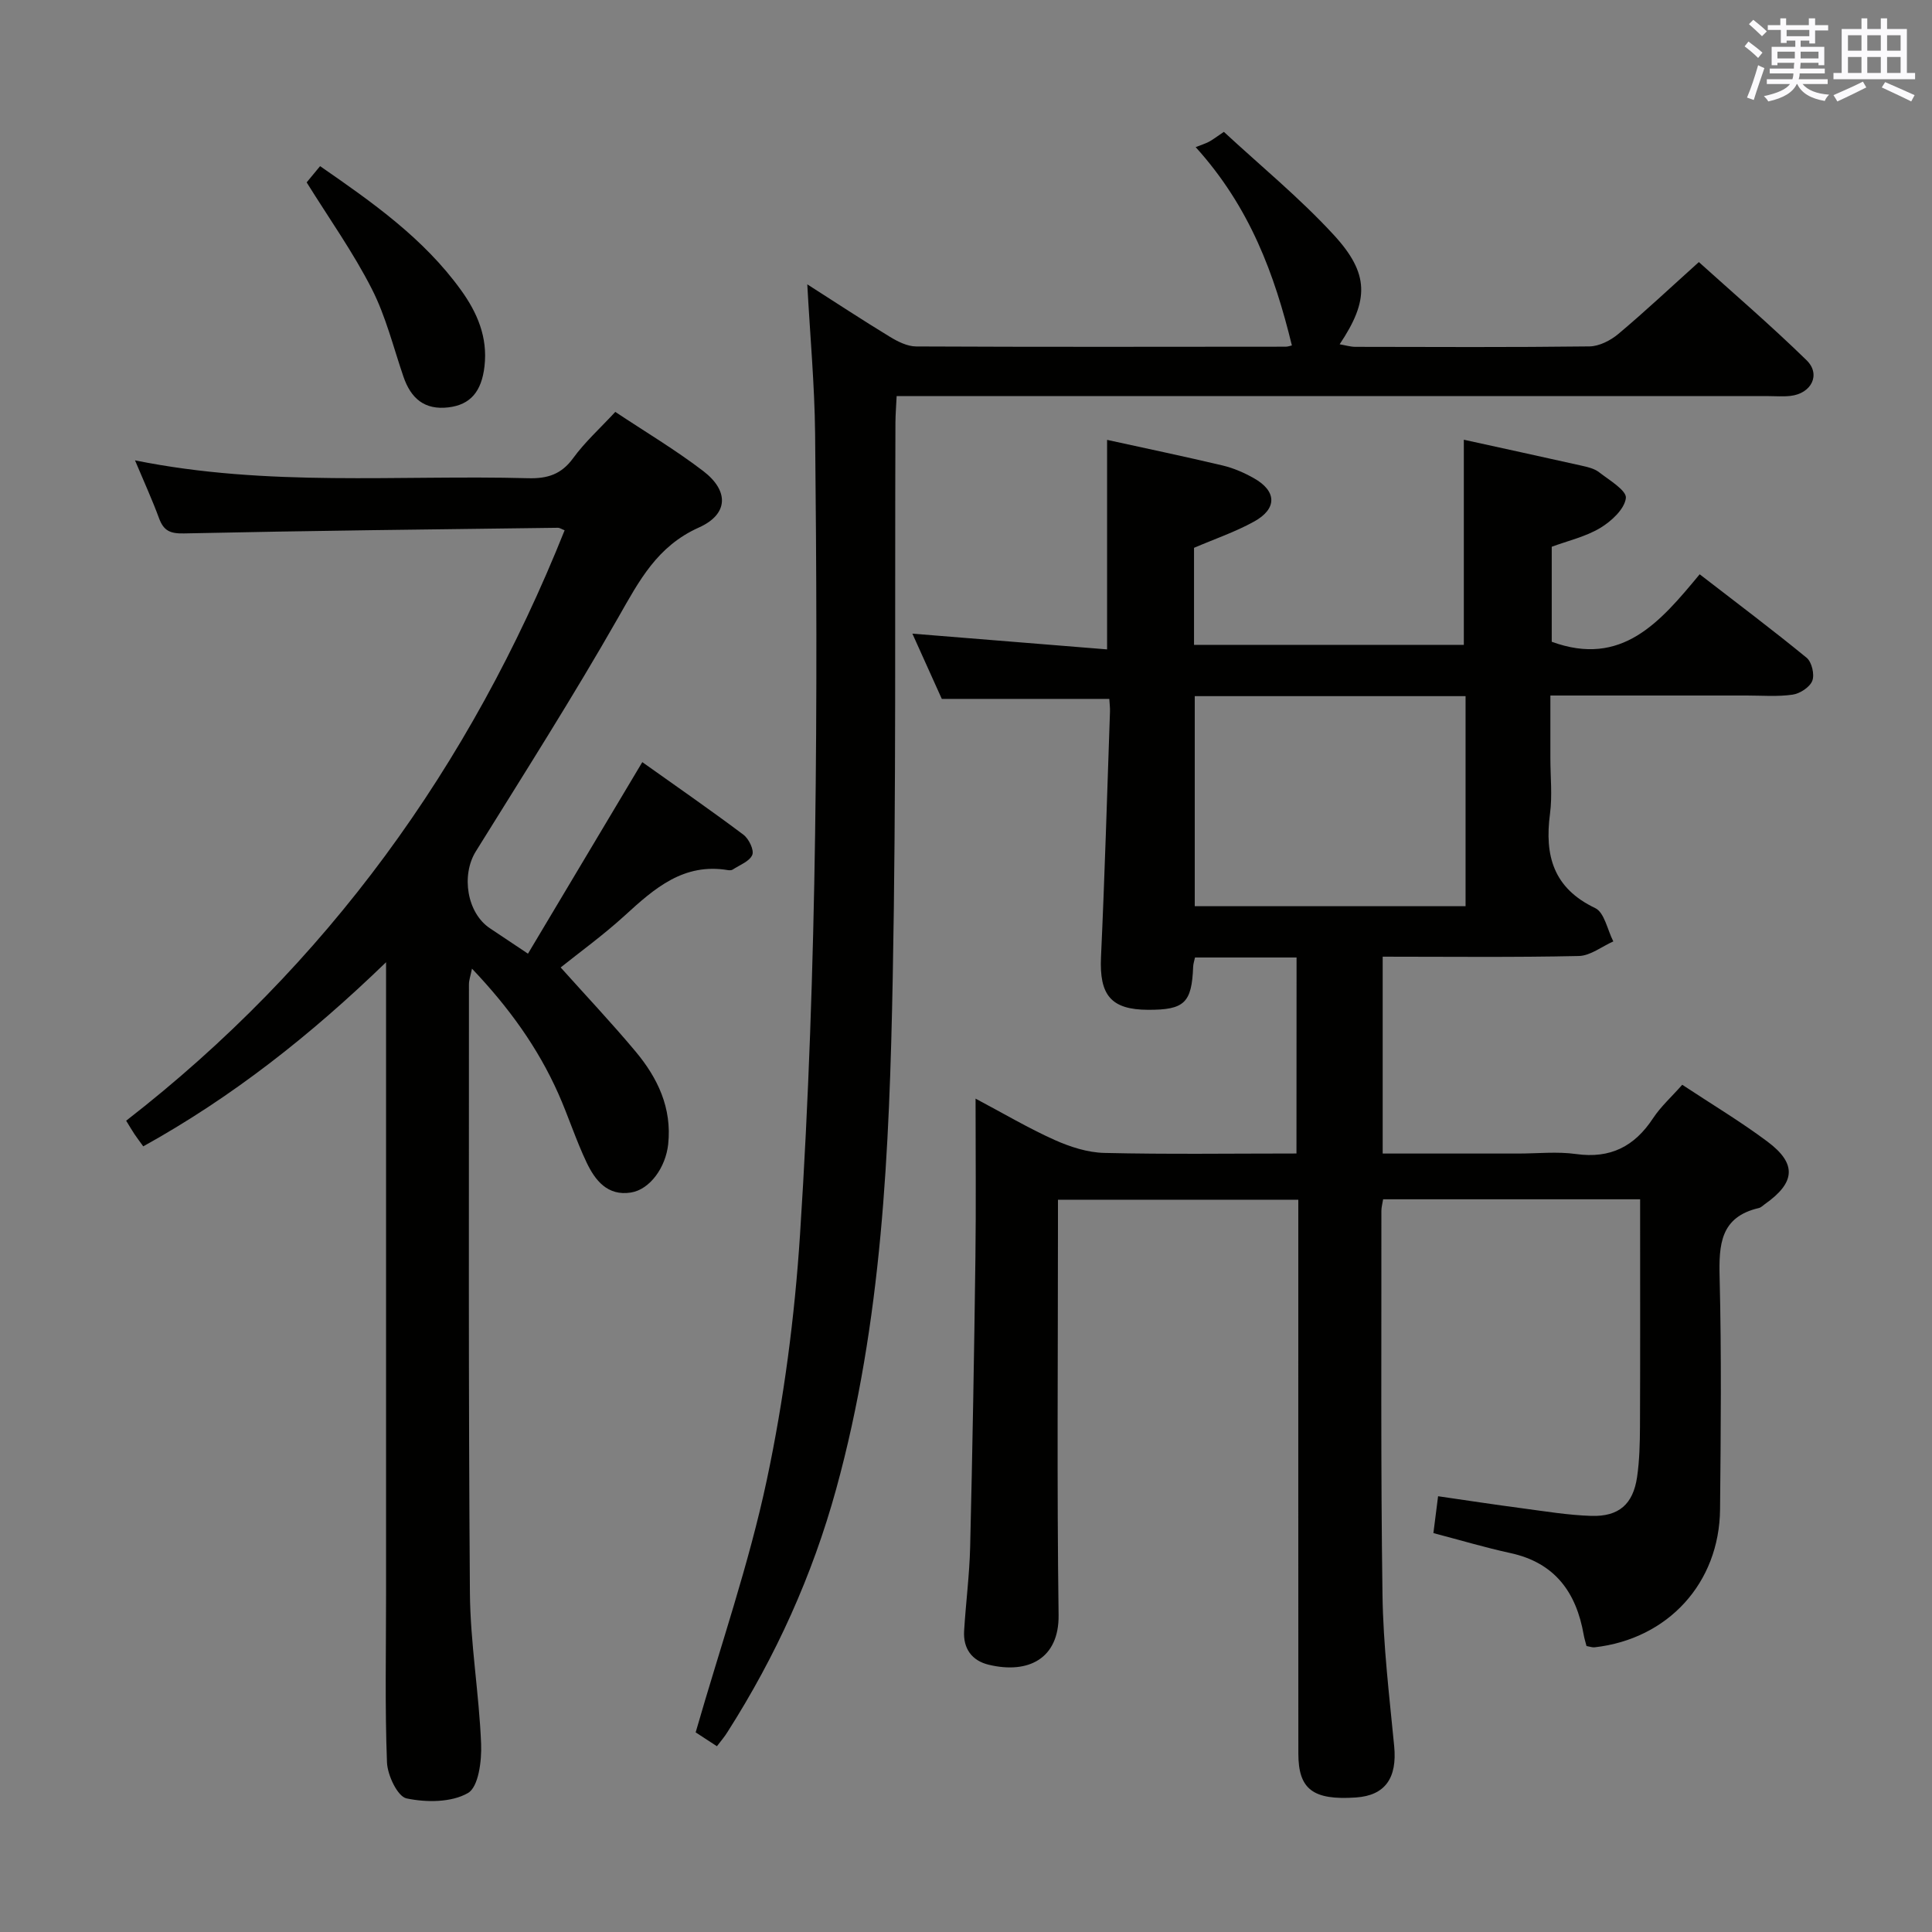 <svg enable-background="new 0 0 400 400" viewBox="0 0 400 400" xmlns="http://www.w3.org/2000/svg"><rect x="0" y="0" width="400" height="400" fill="#808080" stroke="none"/><g fill="#010100"><path d="m268.44 198.24c-7.19 0-13.98 0-21.03 0-.15.71-.36 1.31-.38 1.92-.29 7.47-1.81 8.93-9.31 8.91-7.7-.02-10.13-3.03-9.77-10.9.78-16.95 1.27-33.91 1.86-50.86.03-.82-.09-1.64-.14-2.61-11.31 0-22.51 0-34.68 0-1.71-3.8-3.85-8.54-6.09-13.51 13.69 1.11 26.88 2.17 40.31 3.26 0-15.02 0-29.04 0-43.38 7.84 1.72 15.92 3.41 23.95 5.31 2.23.53 4.43 1.49 6.43 2.62 4.76 2.67 4.88 6.32.06 8.98-3.9 2.16-8.18 3.61-12.44 5.44v20.09h55.86c0-14.16 0-28.17 0-42.47 7.86 1.73 16.08 3.51 24.29 5.35 1.29.29 2.71.6 3.71 1.38 2.12 1.64 5.74 3.79 5.55 5.35-.28 2.29-3.01 4.81-5.31 6.19-3.06 1.83-6.72 2.66-10.04 3.89v19.67c14.52 5.31 22.41-4.05 30.63-13.97 7.61 5.88 15 11.43 22.14 17.28 1.07.87 1.68 3.47 1.18 4.76-.51 1.33-2.55 2.66-4.08 2.88-3.1.45-6.31.18-9.48.18-13.32.01-26.63 0-40.67 0v13c0 3.83.42 7.72-.08 11.49-1.15 8.68.71 15.4 9.36 19.52 1.91.91 2.53 4.53 3.75 6.9-2.38 1.05-4.73 2.96-7.13 3.02-13.45.3-26.9.14-40.62.14v40.76h28.06c4 0 8.06-.45 11.98.1 7.09.99 12.09-1.56 15.93-7.4 1.62-2.45 3.88-4.48 6.05-6.94 6.1 4.03 12.1 7.62 17.66 11.78 6.12 4.58 5.77 8.48-.55 12.93-.41.29-.79.7-1.25.81-7.98 1.85-8.29 7.57-8.12 14.37.4 15.99.24 31.99.09 47.99-.14 15.29-10.79 26.88-25.99 28.59-.46.05-.96-.15-1.66-.27-.19-.75-.44-1.52-.58-2.31-1.54-8.81-5.96-14.94-15.2-16.94-5.16-1.12-10.24-2.64-15.92-4.13.29-2.23.59-4.62.97-7.63 6.02.87 11.69 1.74 17.38 2.49 4.77.63 9.55 1.43 14.34 1.58 5.72.17 8.65-2.42 9.48-8.04.5-3.43.58-6.95.6-10.43.06-13.83.03-27.66.03-41.49 0-1.79 0-3.57 0-5.59-18.06 0-35.49 0-53.21 0-.13.86-.36 1.64-.36 2.41.03 26.49-.15 52.99.23 79.48.15 10.45 1.41 20.9 2.42 31.33.64 6.59-1.86 10.22-7.93 10.63-8.87.6-11.91-1.69-11.91-9.09-.02-36.16-.01-72.32-.01-108.48 0-1.96 0-3.92 0-6.19-16.72 0-32.94 0-49.76 0v5.49c0 26.83-.23 53.66.13 80.48.12 9.05-6.28 12.27-14.45 10.31-3.51-.84-5.33-3.36-5.11-7.01.35-5.8 1.11-11.59 1.25-17.4.48-19.97.83-39.95 1.09-59.92.14-10.64.03-21.27.03-32.88 5.84 3.1 10.95 6.12 16.33 8.54 3.22 1.44 6.85 2.62 10.32 2.7 13.13.31 26.27.12 39.79.12.02-13.62.02-26.84.02-40.58zm-21.08-54.11v43.49h56.07c0-14.67 0-29.02 0-43.49-18.82 0-37.25 0-56.07 0z"/><path d="m27.95 95.31c27.5 5.57 54.51 2.98 81.39 3.7 4 .11 6.88-.79 9.33-4.16 2.42-3.33 5.55-6.15 8.72-9.57 6.18 4.11 12.44 7.84 18.2 12.24 5.35 4.09 5.28 8.93-.9 11.7-8.64 3.87-12.34 11-16.64 18.54-9.37 16.44-19.54 32.42-29.53 48.5-3.08 4.95-1.85 12.77 2.93 15.94 2.35 1.56 4.68 3.13 7.86 5.25 7.82-13.09 15.53-26.02 23.67-39.66 6.82 4.85 13.98 9.81 20.94 15.03 1.12.84 2.25 3.18 1.83 4.18-.57 1.35-2.62 2.09-4.06 3.04-.25.16-.66.16-.98.11-9.16-1.54-15.19 3.76-21.3 9.35-4.52 4.13-9.52 7.74-13.33 10.8 5.19 5.8 10.52 11.44 15.49 17.38 4.6 5.49 7.57 11.71 6.77 19.22-.52 4.81-3.78 9.37-7.71 10-4.85.77-7.42-2.52-9.18-6.22-2.21-4.64-3.77-9.57-5.86-14.27-4.23-9.5-10.22-17.82-17.87-25.86-.31 1.53-.64 2.4-.63 3.26.01 41.98-.12 83.97.2 125.95.08 10.43 1.9 20.84 2.32 31.29.14 3.5-.53 8.92-2.73 10.18-3.42 1.97-8.62 1.97-12.71 1.11-1.86-.39-3.95-4.81-4.05-7.47-.44-11.48-.19-22.98-.19-34.48 0-41.48 0-82.97 0-124.45 0-1.79 0-3.58 0-6.72-15.72 15.21-31.91 27.94-50.27 38.12-.67-.93-1.26-1.7-1.8-2.5-.46-.68-.87-1.4-1.74-2.81 41.52-32.22 71.23-73.35 90.78-122.24-.6-.23-1.02-.53-1.42-.52-25.8.33-51.6.61-77.4 1.17-2.88.06-4.19-.57-5.14-3.11-1.38-3.75-3.03-7.37-4.99-12.02z"/><path d="m148.43 361.54c-1.9-1.24-3.66-2.38-4.4-2.87 5.14-17.88 11.04-34.86 14.74-52.31 3.54-16.68 5.77-33.79 6.87-50.82 3.58-55.19 3.7-110.49 3.12-165.78-.11-10.1-1.04-20.2-1.62-30.89 5.93 3.79 11.45 7.42 17.1 10.86 1.63.99 3.61 1.99 5.44 2 25.5.12 51 .07 76.5.05.46 0 .92-.18 1.29-.26-3.58-14.68-8.65-28.6-19.92-41.06 1.17-.46 2-.72 2.75-1.11.73-.38 1.38-.9 3.09-2.05 7.52 6.97 15.65 13.63 22.7 21.28 7.48 8.1 7.36 13.6 1.27 22.7 1.21.21 2.22.52 3.23.53 16.17.03 32.33.11 48.5-.09 2.02-.03 4.36-1.23 5.97-2.58 5.48-4.6 10.71-9.52 16.67-14.88 6.72 6.07 14.74 12.95 22.29 20.31 3.04 2.96 1.01 6.92-3.34 7.4-1.48.17-3 .04-4.5.04-58 0-116 0-174 0-1.99 0-3.98 0-6.54 0-.09 1.99-.24 3.75-.25 5.5-.15 38.33.18 76.67-.56 114.98-.69 35.56-2.17 71.13-11.7 105.77-4.93 17.93-12.51 34.65-22.49 50.3-.58.96-1.34 1.84-2.21 2.98z"/><path d="m63.49 37.76c.49-.59 1.52-1.84 2.78-3.36 10.85 7.51 21.42 14.93 29.15 25.63 3.4 4.7 5.58 9.78 4.89 15.8-.6 5.24-2.92 7.96-7.44 8.51-4.99.6-7.8-1.86-9.34-6.35-2.09-6.1-3.65-12.5-6.56-18.19-3.82-7.51-8.75-14.44-13.48-22.04z"/></g><path d="m361.2 9.6.8-1c.9.7 1.9 1.4 2.9 2.3l-.9 1.1c-1-1-2-1.8-2.8-2.4zm.5 10.6c.9-2.1 1.6-4.3 2.3-6.7.4.2.8.4 1.3.6-.7 2.1-1.5 4.3-2.2 6.6zm.4-15.2.9-.9c1 .8 2 1.6 2.8 2.4l-1 1c-.9-.9-1.8-1.7-2.7-2.5zm12.5-1.2h1.2v1.4h2.7v1.1h-2.7v2.7h-1.2v-.6h-1.8v1.3h4.9v3.8h-1.2v-.5h-3.7c0 .4-.1.9-.1 1.2h5.1v1h-5.2c0 .5-.1.9-.2 1.2h6v1h-5.2c1.1 1.3 2.9 2 5.5 2.2-.4.4-.7.8-.9 1.3-2.9-.5-4.8-1.6-5.7-3.5h-.1c-.8 1.7-2.7 2.9-5.9 3.6-.2-.4-.6-.8-.9-1.1 2.8-.6 4.6-1.4 5.4-2.5h-4.8v-1h5.3c.1-.3.2-.7.2-1.2h-4.9v-1h5c0-.4 0-.8.1-1.2h-3.5v.5h-1.2v-3.8h4.9v-1.3h-1.8v.5h-1.2v-2.7h-2.7v-1h2.6v-1.4h1.2v1.4h4.7v-1.4zm-6.6 8.3h3.6c0-.4 0-.9 0-1.4h-3.6zm1.9-4.6h4.7v-1.3h-4.7zm6.6 3.2h-3.7v1.4h3.7z" fill="#fbfafc"/><path d="m385.3 3.8h1.3v2.2h2.8v-2.2h1.3v2.2h4.1v9.1h1.7v1.3h-16.9v-1.3h1.7v-9.1h4.1v-2.2zm.4 13.1.7 1.2c-1.8.9-3.8 1.9-6 2.9-.2-.4-.5-.8-.8-1.3 2.3-1 4.3-1.9 6.1-2.8zm-3.1-6.4h2.8v-3.2h-2.8zm0 4.6h2.8v-3.3h-2.8zm4-4.6h2.8v-3.2h-2.8zm0 4.6h2.8v-3.3h-2.8zm3.7 1.9c2.1.9 4.1 1.8 6.1 2.7l-.7 1.3c-2.2-1.1-4.2-2-6.1-2.9zm3.2-9.7h-2.8v3.2h2.8zm-2.8 7.8h2.8v-3.3h-2.8z" fill="#fbfafc"/></svg>